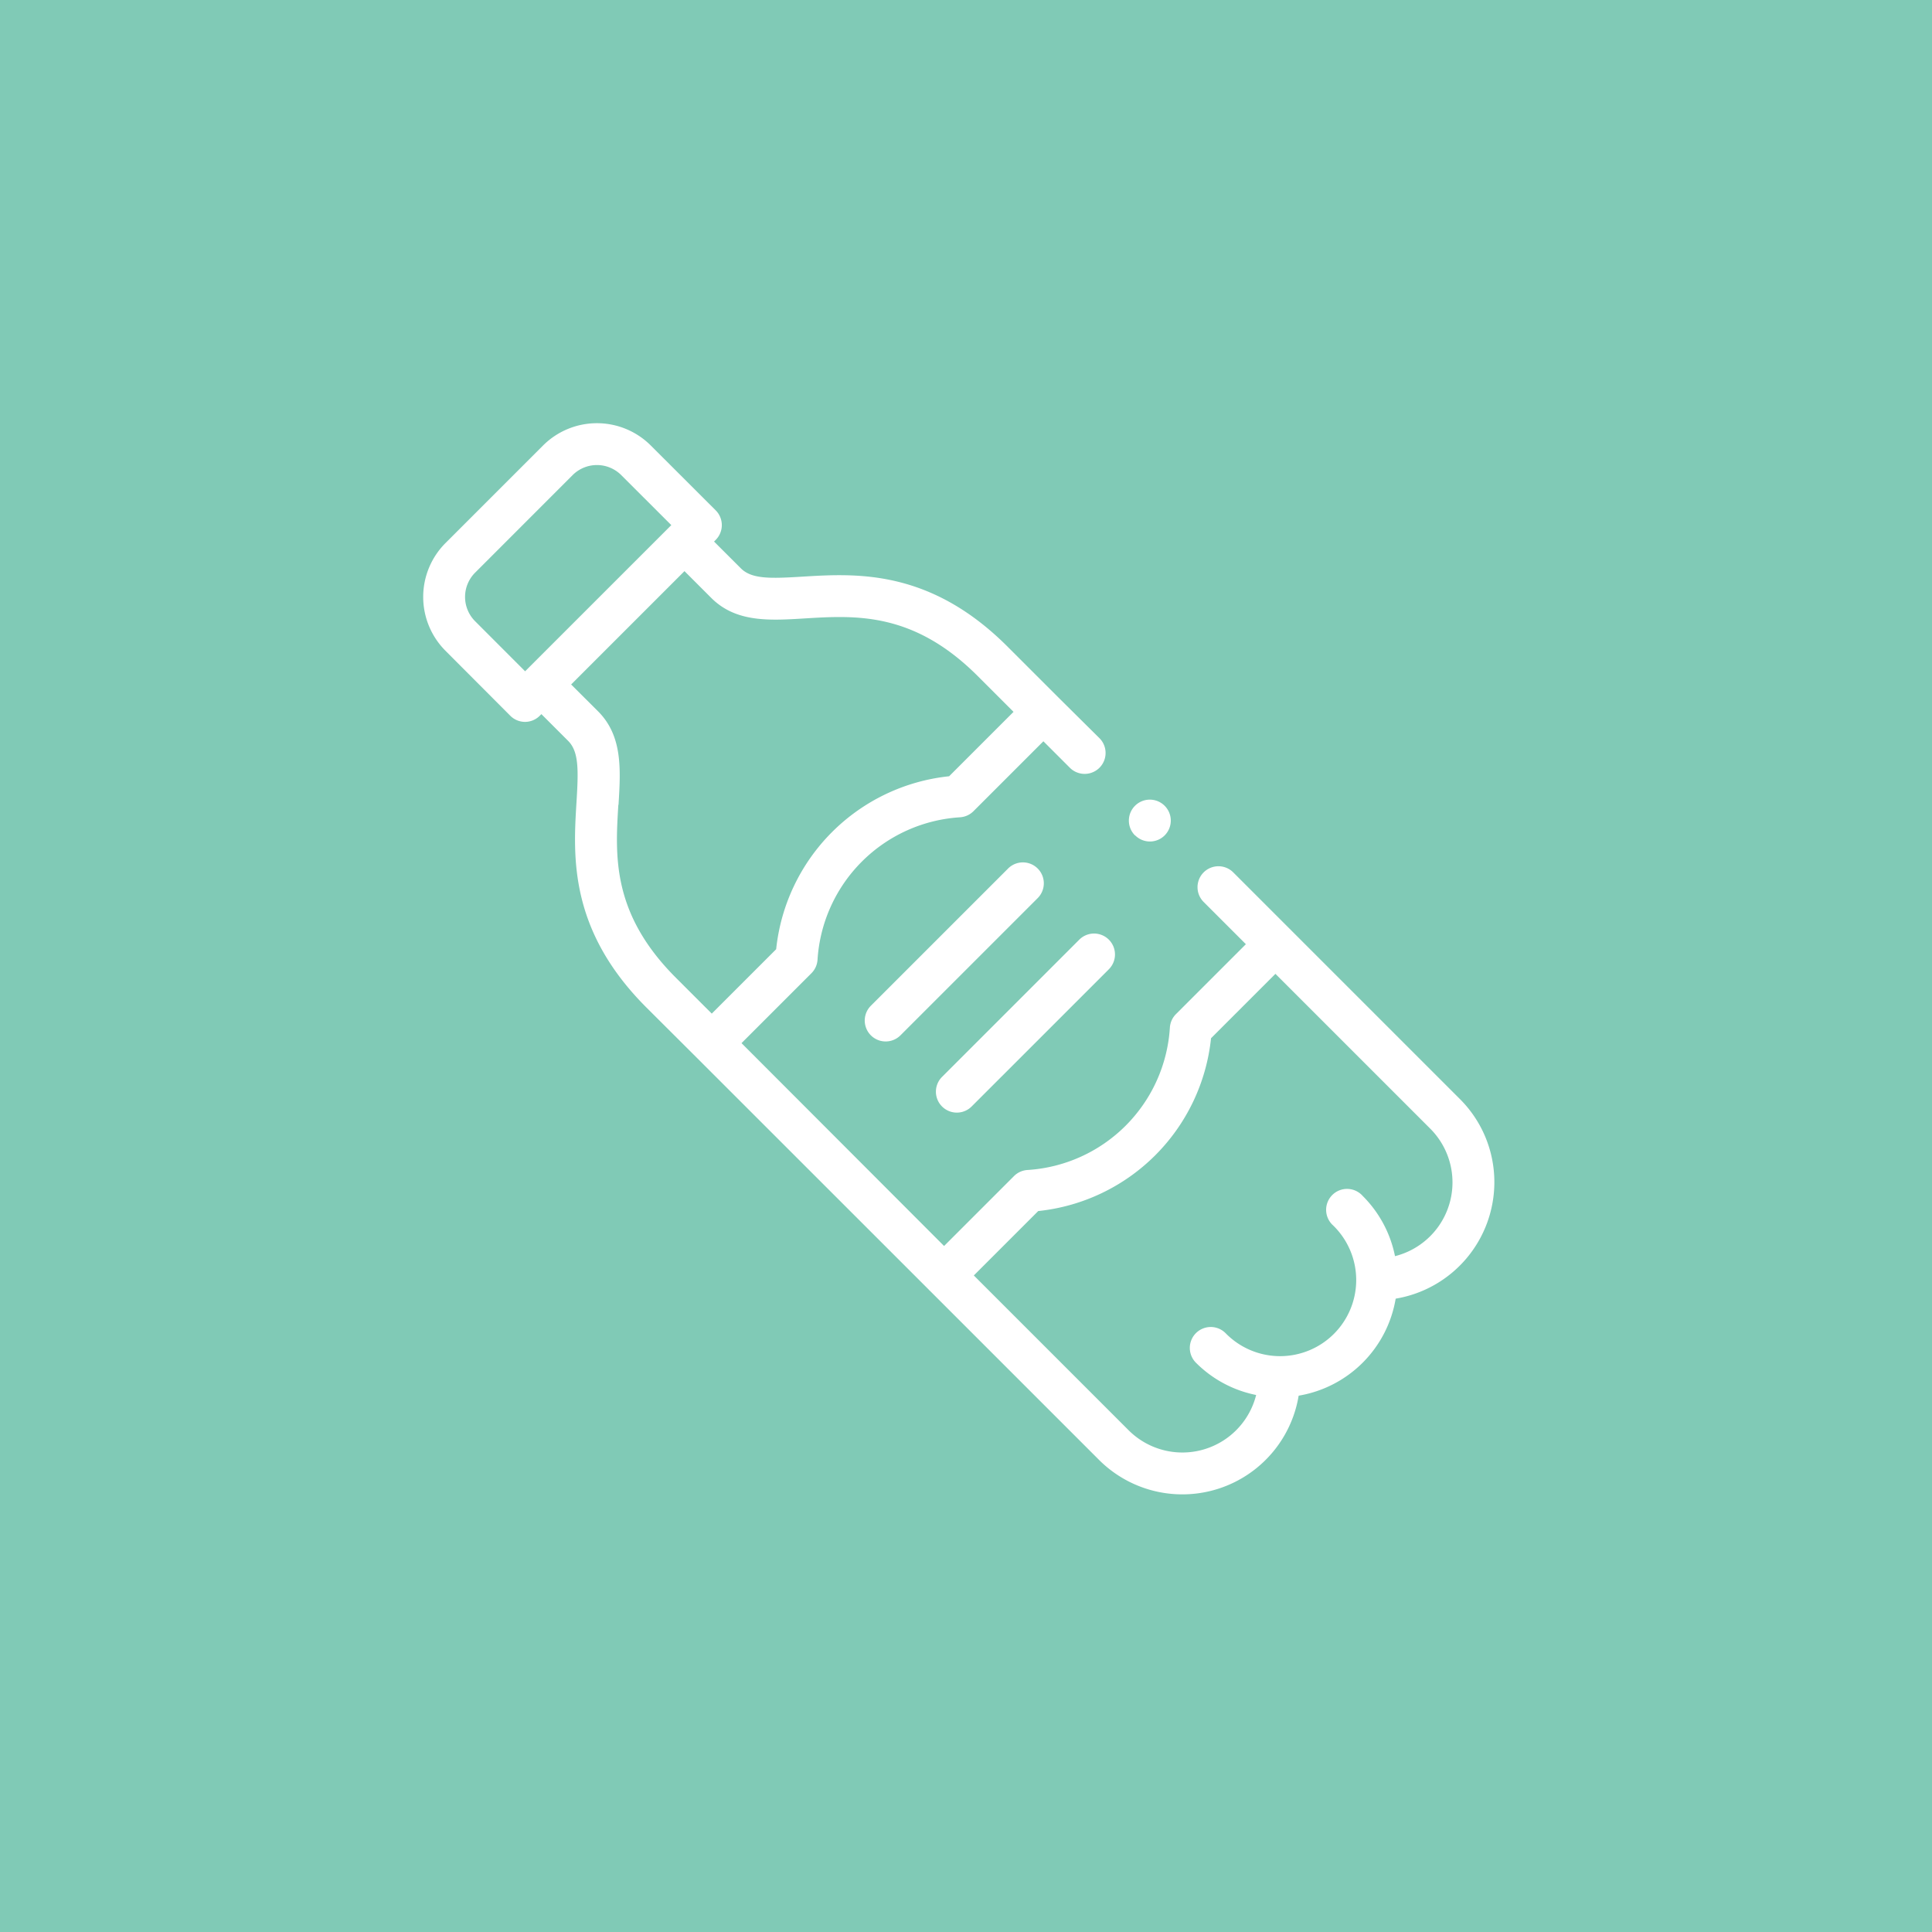 <svg xmlns="http://www.w3.org/2000/svg" width="105" height="105" viewBox="0 0 105 105"><g transform="translate(-1125 -2389)"><rect width="105" height="105" transform="translate(1125 2389)" fill="#80cab6"/><g transform="translate(1148 2412)"><path d="M58.215,41.256a6.37,6.37,0,0,0-1.88-4.533l-9.18-9.18c-.01-.011-.02-.023-.031-.034s-.023-.02-.034-.031l-3.066-3.066a1.137,1.137,0,0,0-1.608,1.608l2.295,2.295-3.8,3.8a1.137,1.137,0,0,0-.331.736,8.268,8.268,0,0,1-7.735,7.735,1.138,1.138,0,0,0-.736.331l-3.8,3.8L17.3,33.692l3.8-3.8a1.137,1.137,0,0,0,.331-.736,8.281,8.281,0,0,1,7.739-7.738,1.137,1.137,0,0,0,.736-.331l3.8-3.8,1.439,1.439a1.137,1.137,0,0,0,1.608-1.608L34.5,14.885h0l-2.749-2.749C27.527,7.916,23.522,8.161,20.6,8.34c-1.735.106-2.745.138-3.336-.453L15.807,6.432l.089-.089a1.137,1.137,0,0,0,0-1.608L12.363,1.206a4.142,4.142,0,0,0-5.843,0L1.206,6.52a4.142,4.142,0,0,0,0,5.843L4.734,15.9a1.137,1.137,0,0,0,.8.333h0a1.137,1.137,0,0,0,.8-.333l.089-.089,1.455,1.455c.59.59.559,1.6.453,3.336-.179,2.924-.424,6.929,3.795,11.148L14.884,34.5h0L27.479,47.091c.01.011.019.022.029.033s.022.019.033.029l9.182,9.182a6.407,6.407,0,0,0,10.856-3.483,6.424,6.424,0,0,0,5.273-5.273,6.42,6.42,0,0,0,5.363-6.323Zm-55.4-30.5a1.868,1.868,0,0,1,0-2.627L8.128,2.814a1.869,1.869,0,0,1,2.628,0l2.728,2.725L5.539,13.483Zm7.8,9.982c.118-1.923.229-3.739-1.115-5.083L8.04,14.2,14.2,8.04l1.455,1.455c1.344,1.344,3.16,1.232,5.083,1.115,2.769-.169,5.907-.362,9.4,3.133l1.945,1.945-3.5,3.5a10.559,10.559,0,0,0-9.4,9.4l-3.5,3.5-1.945-1.945c-3.5-3.495-3.3-6.633-3.133-9.4ZM52.815,45.266A6.383,6.383,0,0,0,51.063,42,1.137,1.137,0,1,0,49.453,43.6a4.137,4.137,0,1,1-5.85,5.85A1.137,1.137,0,0,0,42,51.064a6.384,6.384,0,0,0,3.269,1.751,4.134,4.134,0,0,1-6.935,1.912l-8.409-8.409,3.5-3.5a10.545,10.545,0,0,0,9.392-9.392l3.5-3.5,8.409,8.409a4.134,4.134,0,0,1-1.912,6.935Z" fill="#fff"/><path d="M220.458,210.259a1.137,1.137,0,0,0-1.608,0l-7.458,7.458A1.137,1.137,0,1,0,213,219.325l7.458-7.458A1.137,1.137,0,0,0,220.458,210.259Z" transform="translate(-187.062 -186.057)" fill="#fff"/><path d="M252.866,244.275l-7.458,7.458a1.137,1.137,0,1,0,1.608,1.608l7.458-7.458a1.137,1.137,0,0,0-1.608-1.608Z" transform="translate(-217.21 -216.206)" fill="#fff"/><path d="M337.682,181.855a1.133,1.133,0,0,0,1.6,0,1.139,1.139,0,1,0-1.611,0Z" transform="translate(-298.986 -159.452)" fill="#fff"/></g></g></svg>